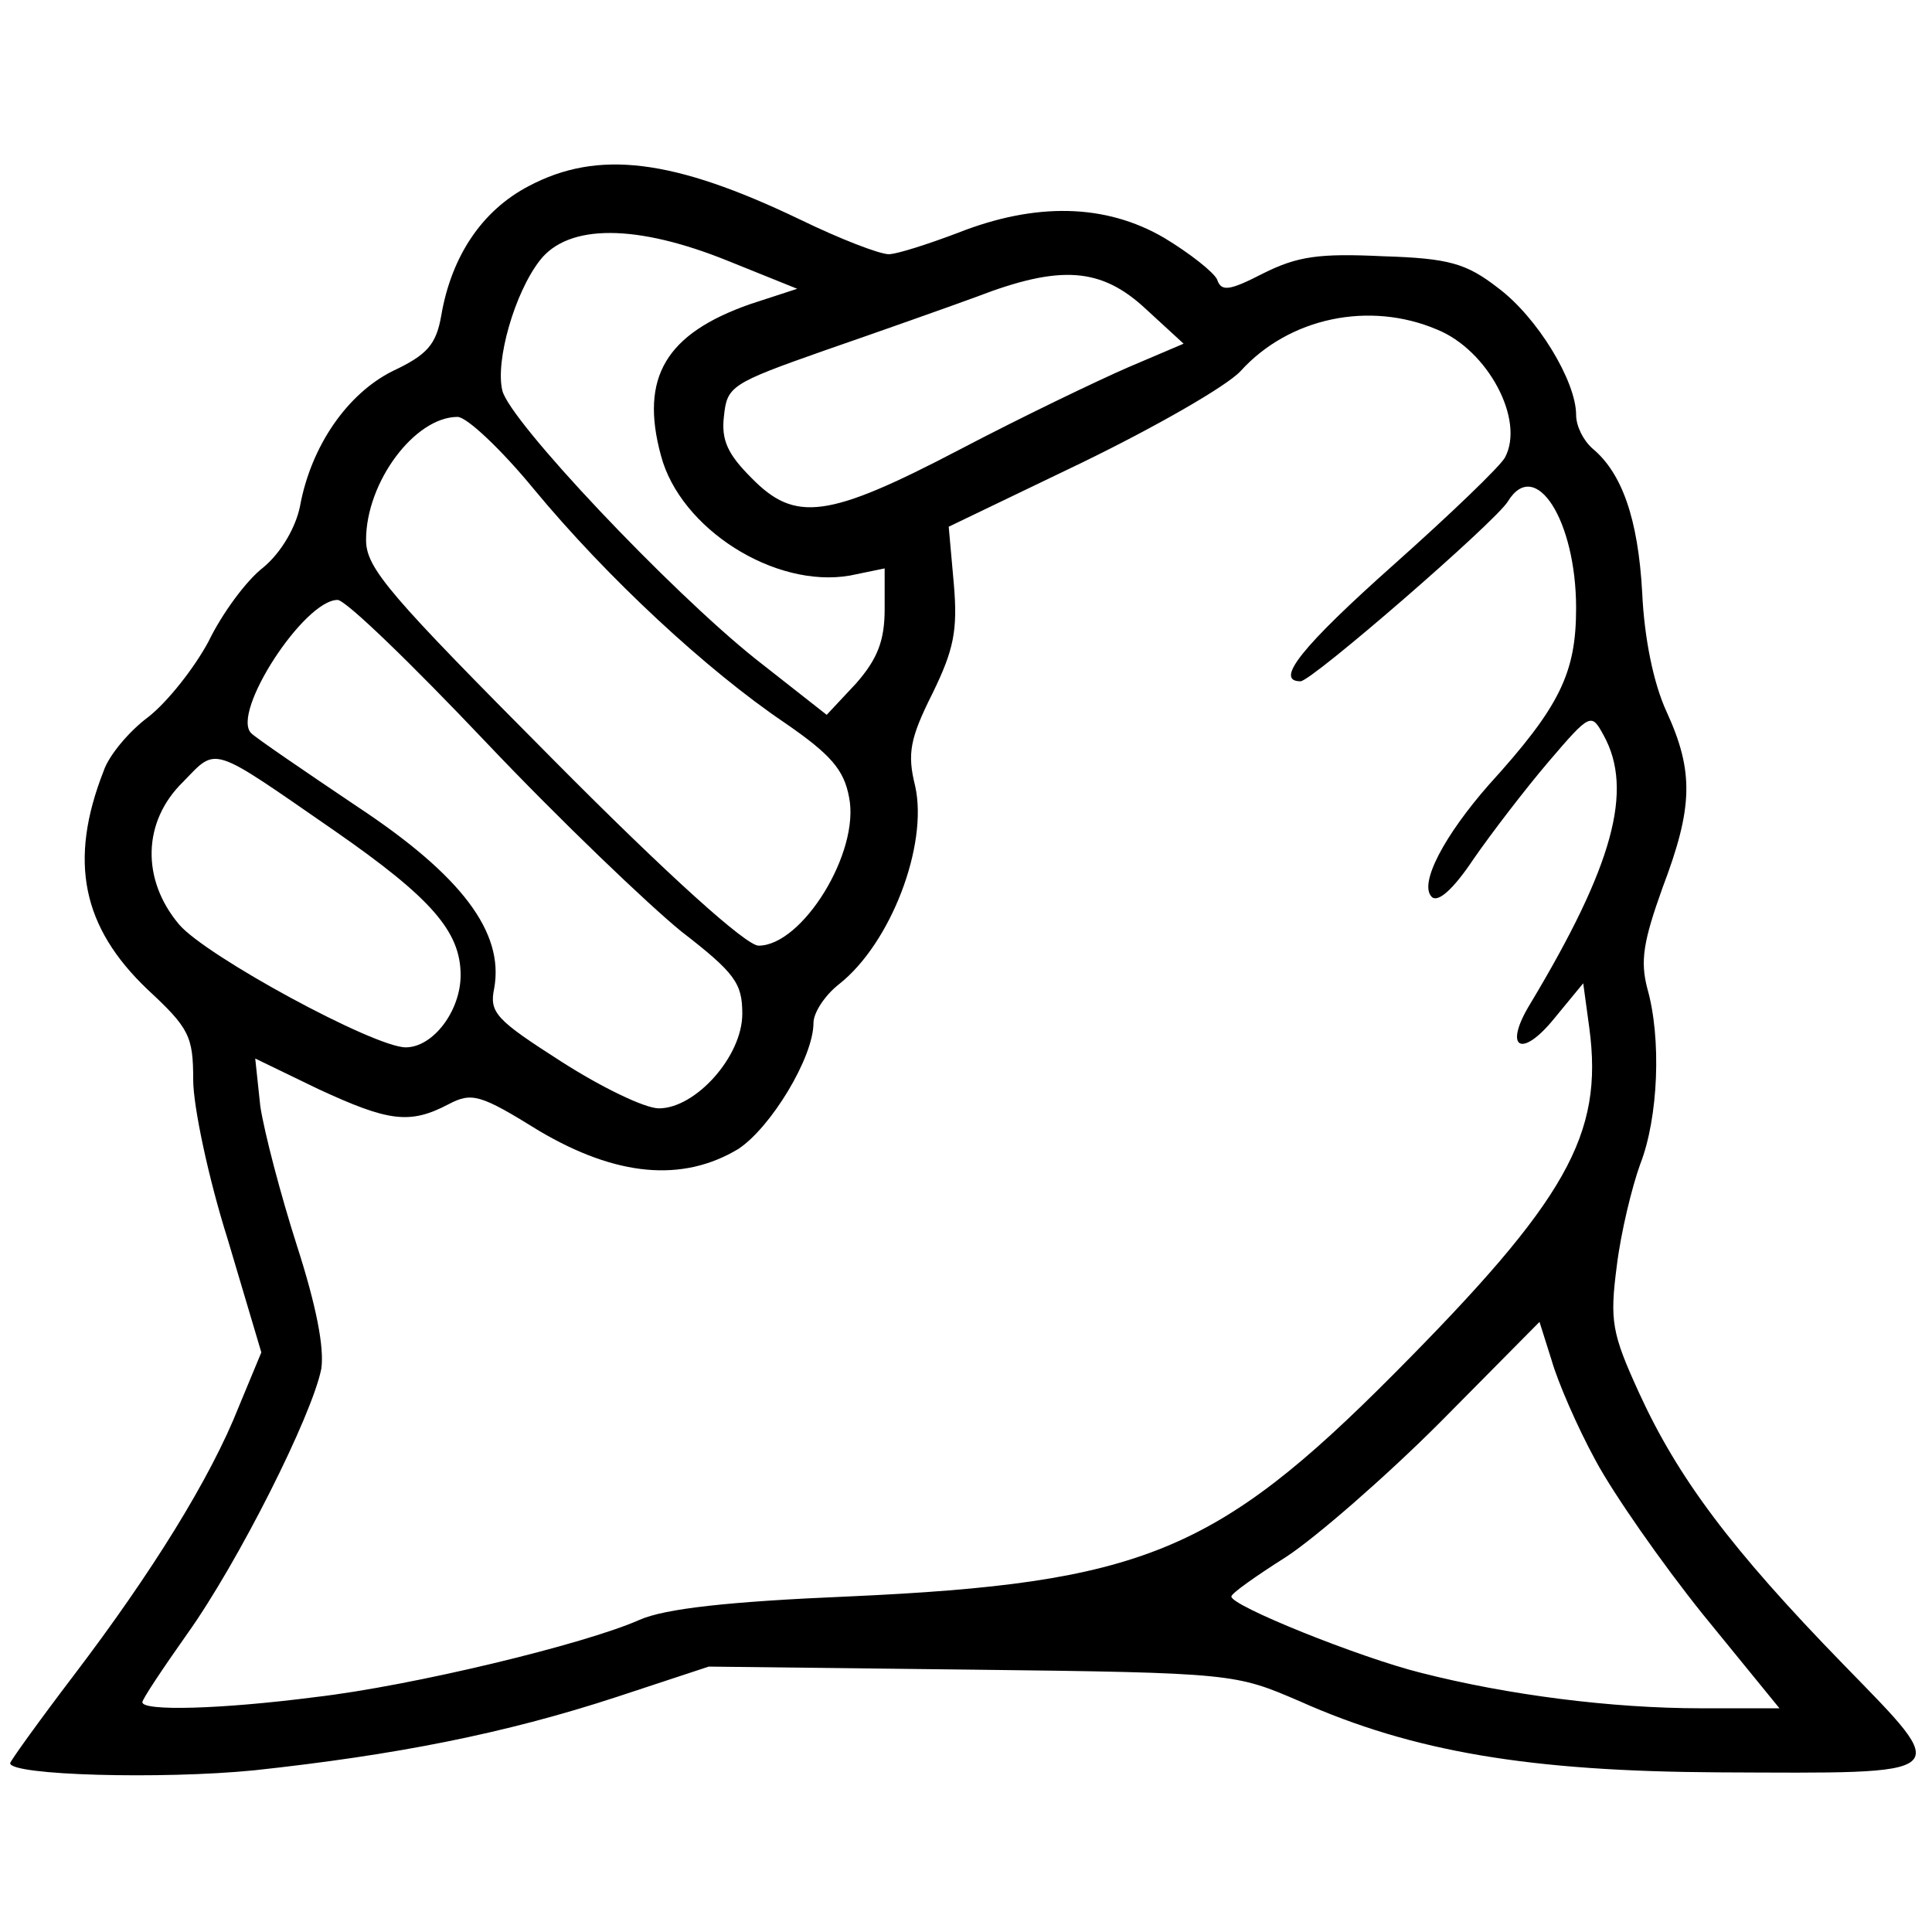 <?xml version="1.0" standalone="no"?>
<!DOCTYPE svg PUBLIC "-//W3C//DTD SVG 20010904//EN"
 "http://www.w3.org/TR/2001/REC-SVG-20010904/DTD/svg10.dtd">
<svg version="1.0" xmlns="http://www.w3.org/2000/svg"
 width="190pt" height="190pt" viewBox="0 0 190 190"
 preserveAspectRatio="xMidYMid meet">
<g transform="translate(0,190) scale(0.1,-0.1)"
fill="#000000" stroke="none">
<path d="M520 1717 c-46 -24 -76 -69 -86 -127 -5 -29 -14 -39 -48 -55 -44 -22
-80 -73 -91 -133 -4 -20 -18 -45 -36 -60 -17 -13 -41 -46 -54 -73 -14 -26 -40
-59 -59 -74 -19 -14 -39 -38 -44 -53 -35 -89 -21 -154 43 -215 41 -38 45 -46
45 -89 0 -26 15 -97 34 -157 l33 -111 -22 -53 c-28 -71 -86 -164 -162 -264
-35 -46 -63 -85 -63 -87 0 -12 149 -16 240 -7 139 15 246 36 356 72 l91 30
259 -3 c258 -3 259 -4 322 -31 112 -50 227 -69 412 -70 235 -1 231 -5 123 106
-111 114 -163 184 -201 267 -27 59 -29 71 -22 125 4 33 15 78 23 100 18 46 21
124 7 173 -7 27 -4 46 15 99 30 79 31 114 4 173 -13 28 -22 73 -24 117 -4 73
-20 118 -49 142 -9 8 -16 22 -16 33 0 33 -38 96 -77 125 -31 24 -48 29 -113
31 -63 3 -84 0 -118 -17 -33 -17 -41 -18 -45 -6 -3 7 -27 26 -52 41 -58 34
-127 35 -203 5 -29 -11 -60 -21 -68 -21 -9 0 -48 15 -87 34 -125 60 -199 69
-267 33z m197 -74 l67 -27 -46 -15 c-83 -29 -109 -72 -88 -149 19 -72 112
-131 186 -118 l34 7 0 -40 c0 -31 -7 -49 -28 -73 l-29 -31 -70 55 c-84 67
-242 234 -249 264 -7 29 12 96 37 128 28 36 95 36 186 -1z m410 -47 l37 -34
-54 -23 c-30 -13 -105 -49 -166 -81 -130 -68 -162 -72 -205 -28 -23 23 -30 37
-27 61 3 29 7 32 98 64 52 18 120 42 150 53 83 32 123 29 167 -12z m286 -20
c50 -20 87 -89 67 -126 -5 -9 -54 -56 -109 -105 -91 -81 -118 -115 -92 -115
11 0 192 157 204 177 27 44 67 -19 67 -105 0 -64 -16 -97 -86 -174 -43 -49
-69 -97 -56 -110 6 -6 21 7 41 37 18 26 51 69 74 96 41 48 42 48 54 26 30 -54
9 -129 -72 -264 -27 -44 -9 -55 24 -14 l28 34 6 -44 c14 -105 -22 -169 -192
-340 -175 -176 -249 -206 -536 -219 -119 -5 -181 -12 -206 -23 -54 -24 -224
-65 -319 -76 -93 -12 -170 -14 -170 -5 0 3 20 33 44 67 50 70 123 215 132 261
3 21 -5 62 -24 121 -16 50 -32 111 -36 137 l-5 47 62 -30 c69 -32 90 -35 128
-15 23 12 31 10 89 -26 76 -45 141 -51 196 -18 32 21 74 90 74 124 0 10 11 27
25 38 51 40 88 137 75 195 -8 32 -5 47 17 91 21 43 25 62 21 108 l-5 56 131
63 c72 35 142 75 156 90 48 53 127 69 193 41z m-888 -157 c72 -87 170 -178
247 -230 45 -31 58 -46 63 -73 11 -54 -46 -146 -89 -146 -12 0 -87 67 -203
184 -160 161 -183 187 -183 215 0 57 48 121 90 121 9 0 43 -32 75 -71z m-47
-249 c73 -77 160 -160 192 -186 53 -41 60 -51 60 -81 0 -42 -46 -93 -82 -93
-14 0 -57 21 -96 46 -64 41 -71 48 -66 72 10 55 -32 111 -135 179 -52 35 -99
67 -104 72 -20 20 52 131 85 131 8 0 73 -63 146 -140z m-149 -87 c95 -66 124
-99 124 -142 0 -35 -27 -71 -54 -71 -31 0 -197 90 -223 121 -37 44 -36 101 4
140 34 35 26 37 149 -48z m1240 -619 c17 -32 65 -101 106 -152 l75 -92 -77 0
c-88 0 -190 13 -276 35 -60 15 -187 66 -186 75 0 3 24 20 54 39 29 19 97 78
151 132 l98 99 12 -38 c6 -21 25 -65 43 -98z"/>
</g>
</svg>
